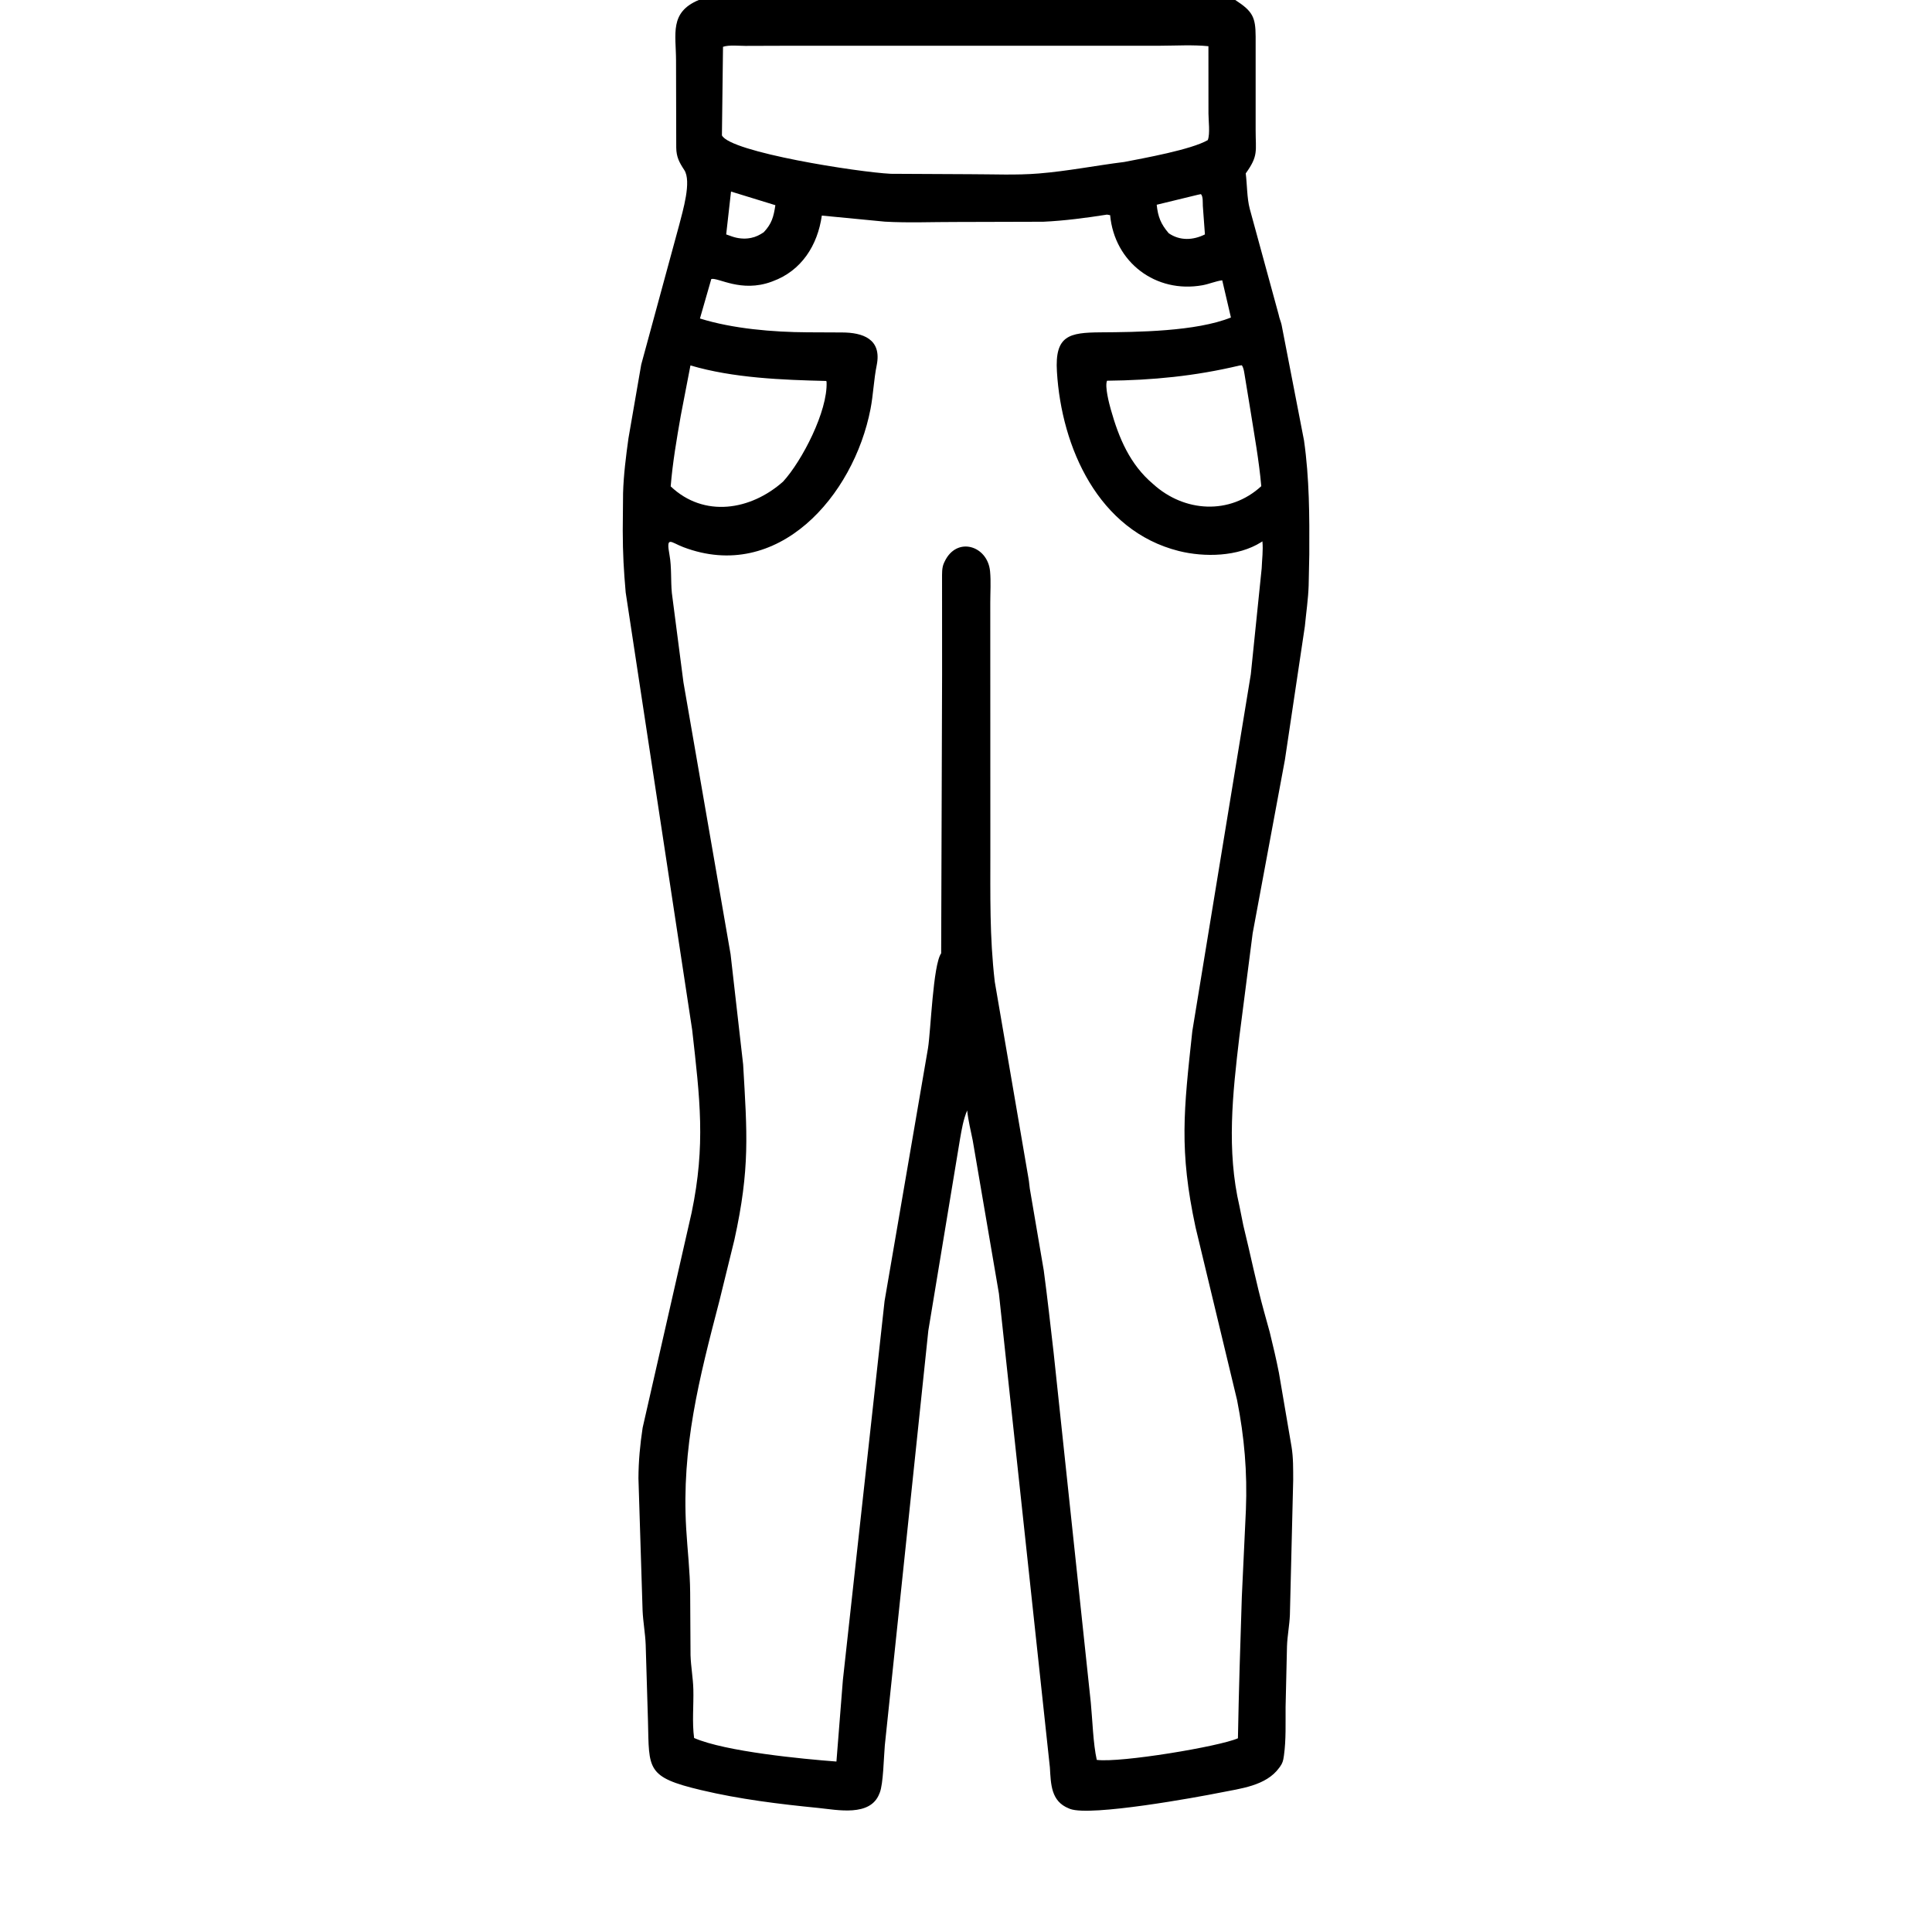 <svg width="48" height="48" viewBox="0 0 48 48" fill="none" xmlns="http://www.w3.org/2000/svg">
<path d="M30.69 0C31.122 0.281 31.194 0.424 31.196 0.909L31.196 3.221C31.195 3.762 31.27 3.863 30.95 4.308C30.985 4.587 30.979 4.917 31.049 5.185L31.769 7.821C31.784 7.907 31.821 7.982 31.84 8.067L32.398 10.944C32.532 11.885 32.534 12.826 32.529 13.774L32.513 14.548C32.502 14.887 32.451 15.221 32.419 15.559L31.923 18.879L31.122 23.187L30.791 25.762C30.624 27.174 30.469 28.58 30.796 29.977L30.89 30.445C31.064 31.149 31.212 31.889 31.406 32.59L31.546 33.096C31.628 33.433 31.708 33.767 31.775 34.11L32.088 35.944C32.133 36.218 32.128 36.495 32.129 36.771L32.047 40.125C32.036 40.384 31.984 40.64 31.975 40.9L31.94 42.41C31.937 42.802 31.954 43.219 31.9 43.608L31.895 43.641C31.881 43.743 31.864 43.807 31.802 43.892L31.78 43.922C31.455 44.37 30.816 44.436 30.315 44.537C29.753 44.65 27.104 45.134 26.588 44.943L26.554 44.929C26.111 44.752 26.109 44.33 26.084 43.91L24.818 32.139L24.167 28.333C24.117 28.083 24.056 27.843 24.029 27.588C23.931 27.825 23.895 28.051 23.851 28.301L23.064 33.059L21.983 43.363C21.956 43.669 21.946 44.316 21.858 44.537L21.846 44.566C21.622 45.143 20.799 44.965 20.332 44.918C19.352 44.821 18.378 44.702 17.418 44.474C16.053 44.151 16.128 43.959 16.099 42.765L16.042 40.863C16.031 40.579 15.978 40.301 15.965 40.018L15.862 36.728C15.864 36.302 15.902 35.894 15.966 35.473L17.183 30.129C17.535 28.44 17.389 27.298 17.197 25.588L15.545 14.719C15.496 14.156 15.474 13.772 15.472 13.188L15.48 12.25C15.493 11.8 15.552 11.334 15.614 10.888L15.931 9.058L16.875 5.587C16.963 5.239 17.187 4.508 17 4.223C16.875 4.033 16.804 3.9 16.801 3.667L16.796 1.505C16.795 0.844 16.627 0.307 17.361 0H30.69ZM19.763 1.136L18.518 1.14C18.361 1.14 18.11 1.112 17.963 1.163L17.936 3.363C18.139 3.782 21.328 4.279 22.13 4.318L24.115 4.328C24.674 4.328 25.253 4.356 25.81 4.31C26.525 4.252 27.224 4.112 27.933 4.024C28.418 3.929 29.595 3.719 30.007 3.481C30.068 3.325 30.024 2.995 30.024 2.821L30.023 1.148C29.633 1.109 29.224 1.135 28.832 1.136L19.763 1.136ZM18.162 4.759L18.042 5.824L18.192 5.877C18.326 5.924 18.494 5.942 18.634 5.915L18.666 5.909C18.778 5.887 18.881 5.834 18.975 5.77C19.176 5.557 19.22 5.385 19.264 5.098L18.162 4.759ZM29.755 4.84L28.738 5.087C28.77 5.385 28.838 5.564 29.037 5.795C29.317 5.987 29.642 5.97 29.936 5.824L29.884 5.114C29.88 5.034 29.893 4.877 29.836 4.823L29.755 4.84ZM27.503 5.332C26.989 5.413 26.441 5.485 25.922 5.509L23.748 5.515C23.164 5.514 22.567 5.54 21.985 5.507L20.418 5.356C20.314 6.095 19.912 6.728 19.195 6.989L19.166 7C18.413 7.276 17.84 6.888 17.672 6.932L17.39 7.913C18.209 8.169 19.207 8.251 20.057 8.256L20.923 8.26C21.427 8.262 21.913 8.416 21.782 9.072C21.709 9.431 21.697 9.802 21.628 10.16C21.209 12.323 19.327 14.487 16.976 13.593C16.664 13.475 16.543 13.297 16.634 13.791C16.689 14.092 16.662 14.425 16.692 14.732L16.98 16.952L18.151 23.707L18.463 26.446C18.562 28.157 18.637 29.027 18.246 30.802L17.874 32.317C17.368 34.261 16.93 35.951 17.048 37.975C17.079 38.506 17.143 39.035 17.147 39.567L17.156 41.124C17.165 41.408 17.219 41.689 17.226 41.974C17.236 42.368 17.192 42.793 17.245 43.18C18.022 43.519 19.947 43.702 20.781 43.765L20.941 41.742L21.977 32.323L23.056 26.042C23.126 25.607 23.18 23.969 23.383 23.685L23.406 16.762L23.405 14.384C23.406 14.251 23.397 14.11 23.453 13.986L23.467 13.957C23.765 13.315 24.538 13.553 24.598 14.194C24.622 14.448 24.603 14.72 24.603 14.976L24.605 21.114C24.606 22.247 24.584 23.268 24.715 24.393L25.548 29.25C25.573 29.373 25.575 29.502 25.601 29.623L25.932 31.564C26.023 32.242 26.097 32.919 26.176 33.597L27.1 42.294C27.143 42.737 27.158 43.32 27.249 43.724C27.845 43.8 30.298 43.391 30.756 43.187C30.777 42.019 30.815 40.838 30.853 39.669L30.954 37.512C30.991 36.579 30.917 35.708 30.735 34.786L29.703 30.491C29.292 28.575 29.409 27.591 29.623 25.617L31.076 16.753L31.346 14.121C31.354 13.899 31.386 13.671 31.364 13.45L31.332 13.471C30.758 13.833 29.923 13.849 29.285 13.689C27.288 13.186 26.373 11.121 26.259 9.234C26.204 8.334 26.564 8.263 27.338 8.257C28.249 8.251 29.718 8.237 30.582 7.888L30.366 6.964C30.203 6.985 30.04 7.057 29.875 7.087C28.715 7.295 27.689 6.518 27.581 5.346L27.503 5.332ZM30.792 9.082C29.688 9.345 28.631 9.447 27.504 9.459C27.444 9.599 27.556 10.026 27.598 10.174C27.797 10.88 28.069 11.536 28.648 12.025C29.423 12.73 30.554 12.798 31.336 12.079C31.28 11.44 31.163 10.805 31.063 10.171L30.933 9.378C30.917 9.29 30.905 9.147 30.853 9.075L30.792 9.082ZM17.154 9.079L16.914 10.324C16.812 10.907 16.711 11.495 16.663 12.084C17.492 12.871 18.651 12.68 19.456 11.965C19.927 11.45 20.567 10.213 20.536 9.491L20.529 9.465C19.435 9.439 18.214 9.392 17.154 9.079Z" fill="black"/>
</svg>
